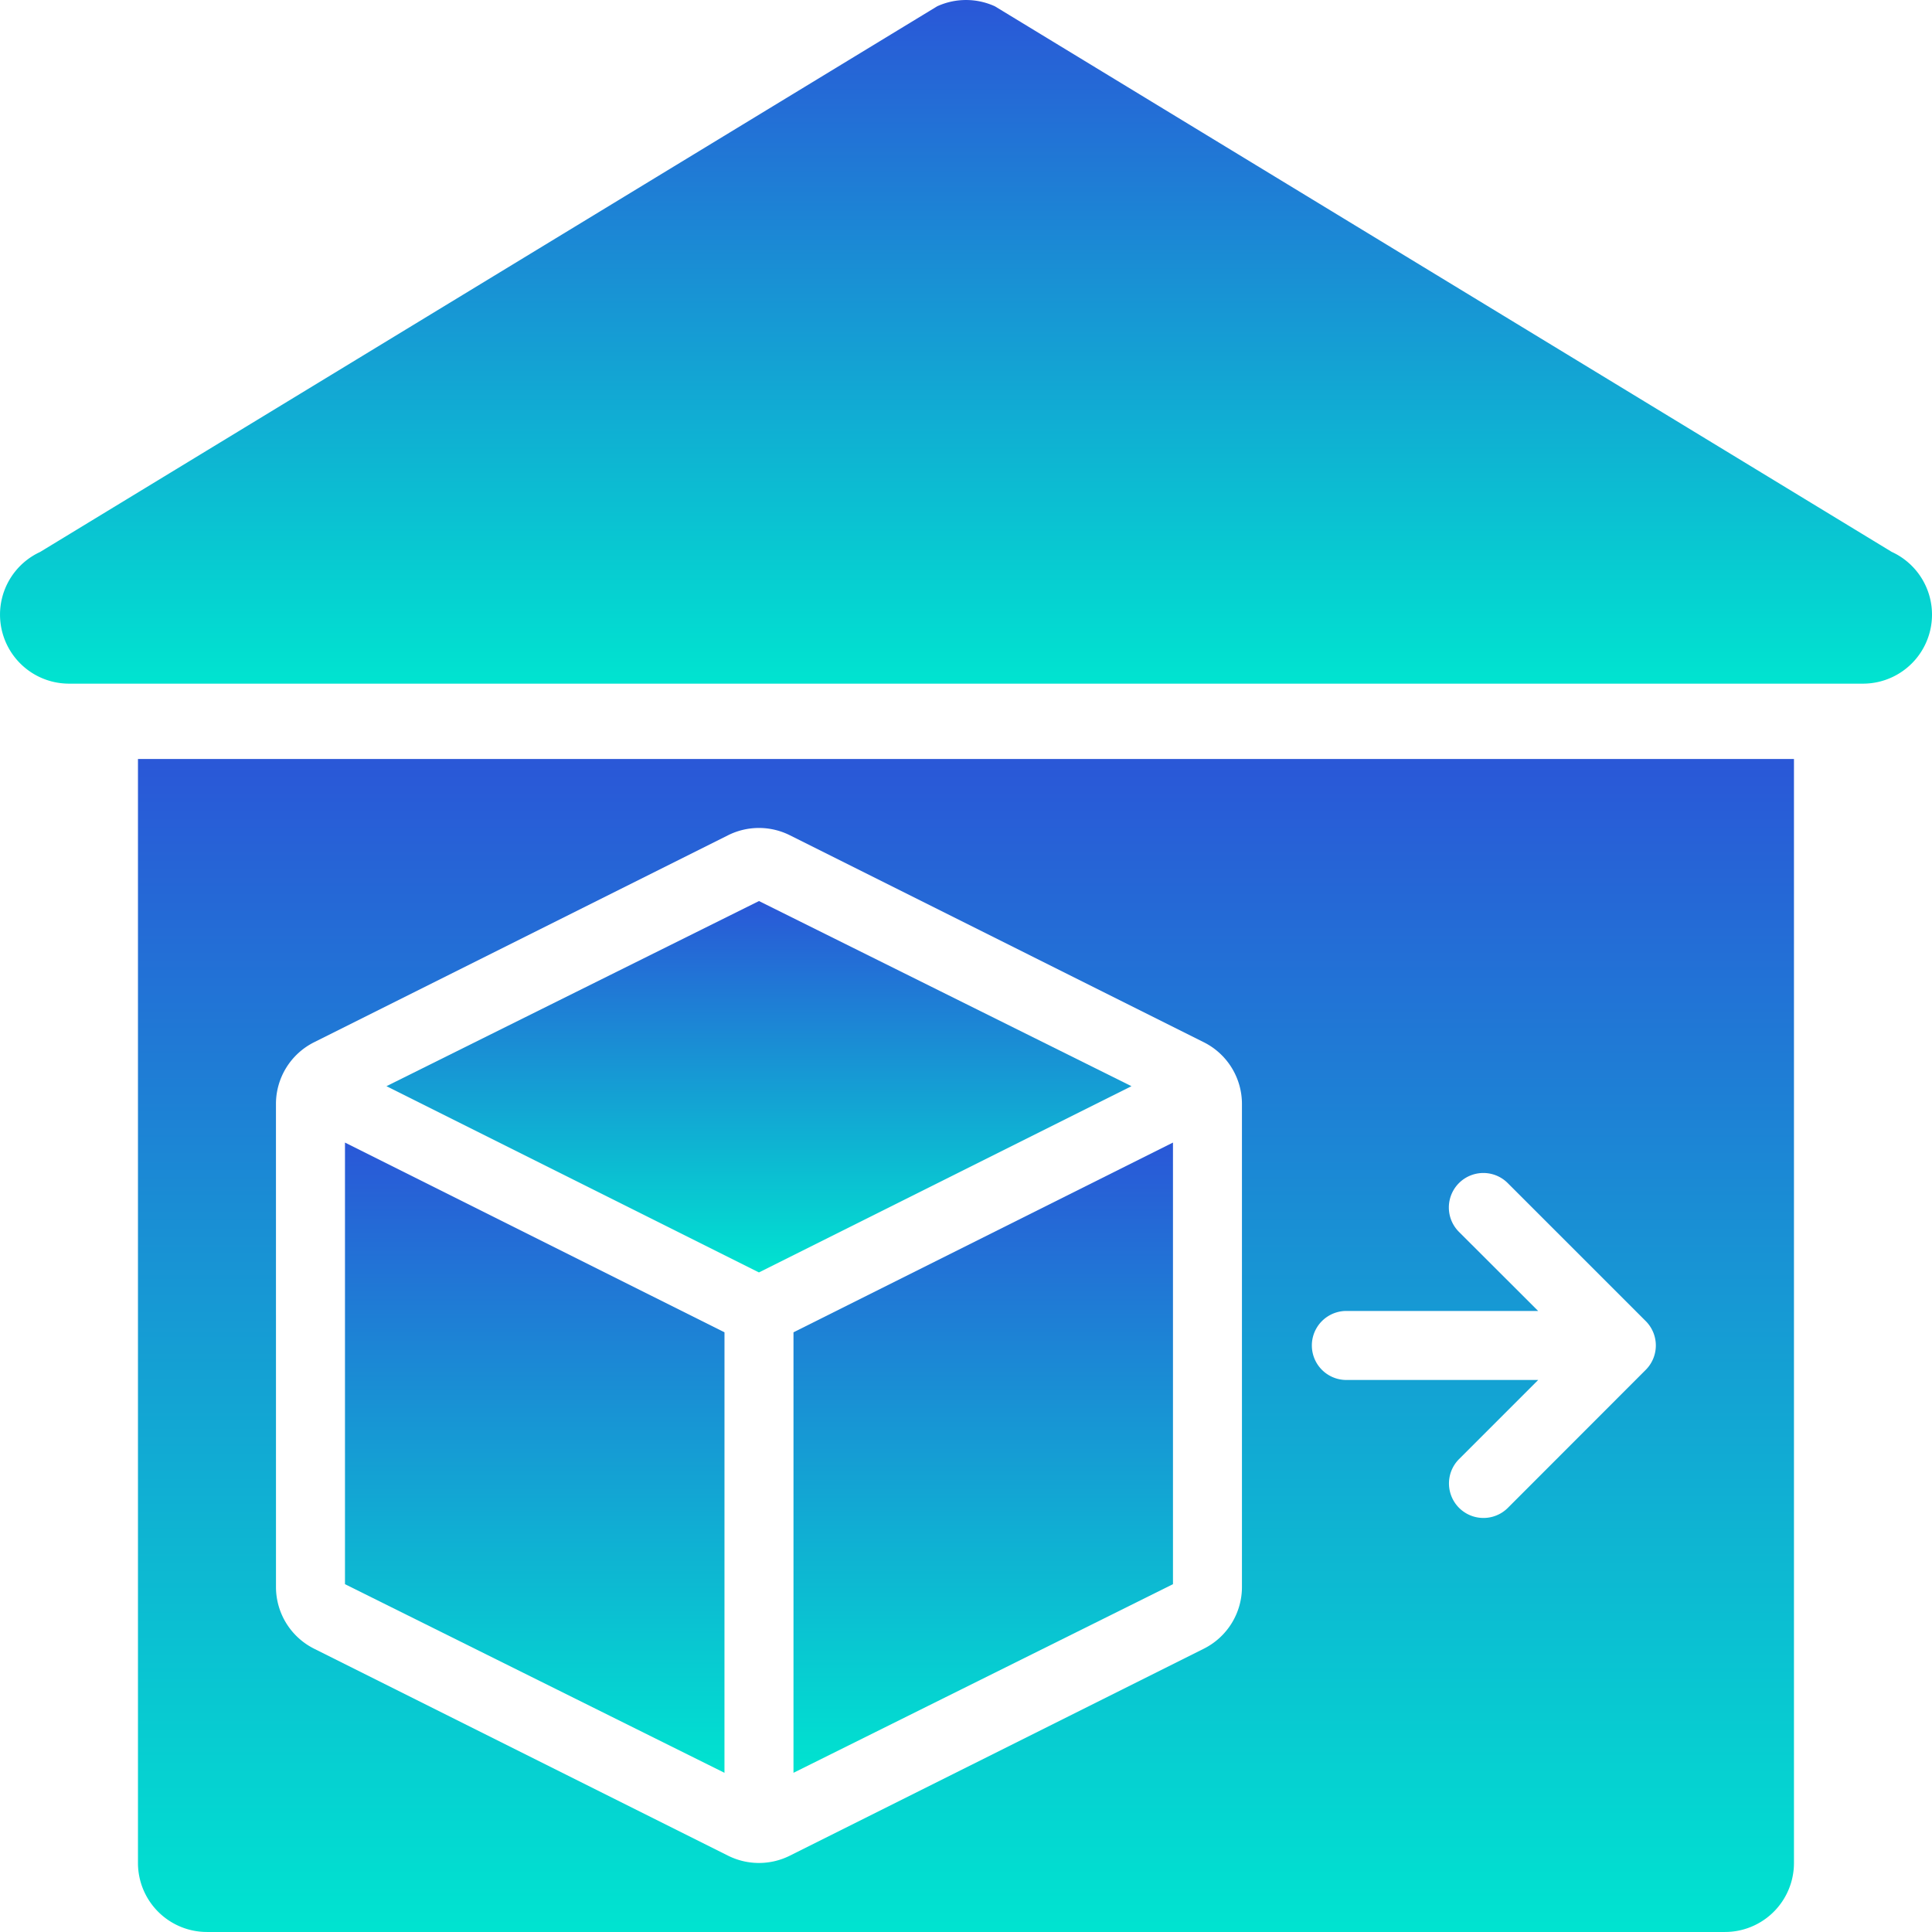 <svg xmlns="http://www.w3.org/2000/svg" xmlns:xlink="http://www.w3.org/1999/xlink" width="80.001" height="80" viewBox="0 0 80.001 80">
  <defs>
    <linearGradient id="linear-gradient" x1="0.5" x2="0.5" y2="1" gradientUnits="objectBoundingBox">
      <stop offset="0" stop-color="#2a57d7"/>
      <stop offset="1" stop-color="#00e4d0"/>
    </linearGradient>
  </defs>
  <g id="_x31_3" transform="translate(-2.001 -2)">
    <path id="Path_44" data-name="Path 44" d="M80.341,24.857,43.2,2.262a2.87,2.87,0,0,0-2.394,0L3.66,24.857a2.858,2.858,0,0,0,1.2,5.452H79.144a2.858,2.858,0,0,0,1.2-5.452Z" fill="url(#linear-gradient)"/>
    <path id="Path_45" data-name="Path 45" d="M22.715,26.416,7,18.559V36.845l15.714,7.811Z" transform="translate(9.286 30.753)" fill="url(#linear-gradient)"/>
    <path id="Path_46" data-name="Path 46" d="M13.5,44.656l15.714-7.811V18.559L13.5,26.416Z" transform="translate(21.358 30.753)" fill="url(#linear-gradient)"/>
    <path id="Path_47" data-name="Path 47" d="M38.449,22.725,23.025,15.059,7.6,22.725l15.423,7.712Z" transform="translate(10.404 24.252)" fill="url(#linear-gradient)"/>
    <path id="Path_48" data-name="Path 48" d="M4,58.715a2.857,2.857,0,0,0,2.857,2.857H69.715a2.857,2.857,0,0,0,2.857-2.857V13H4ZM54,35.857h7.98L58.7,32.582a1.428,1.428,0,1,1,2.02-2.02l5.714,5.714a1.428,1.428,0,0,1,0,2.02L60.725,44.01a1.428,1.428,0,1,1-2.02-2.02l3.276-3.276H54a1.429,1.429,0,0,1,0-2.857ZM9.714,27.286a2.857,2.857,0,0,1,1.579-2.556l17.143-8.572a2.86,2.86,0,0,1,2.556,0L48.135,24.73a2.857,2.857,0,0,1,1.579,2.556v20a2.857,2.857,0,0,1-1.579,2.556L30.992,58.413a2.86,2.86,0,0,1-2.556,0L11.294,49.842a2.857,2.857,0,0,1-1.579-2.556Z" transform="translate(3.714 20.428)" fill="url(#linear-gradient)"/>
  </g>
</svg>
